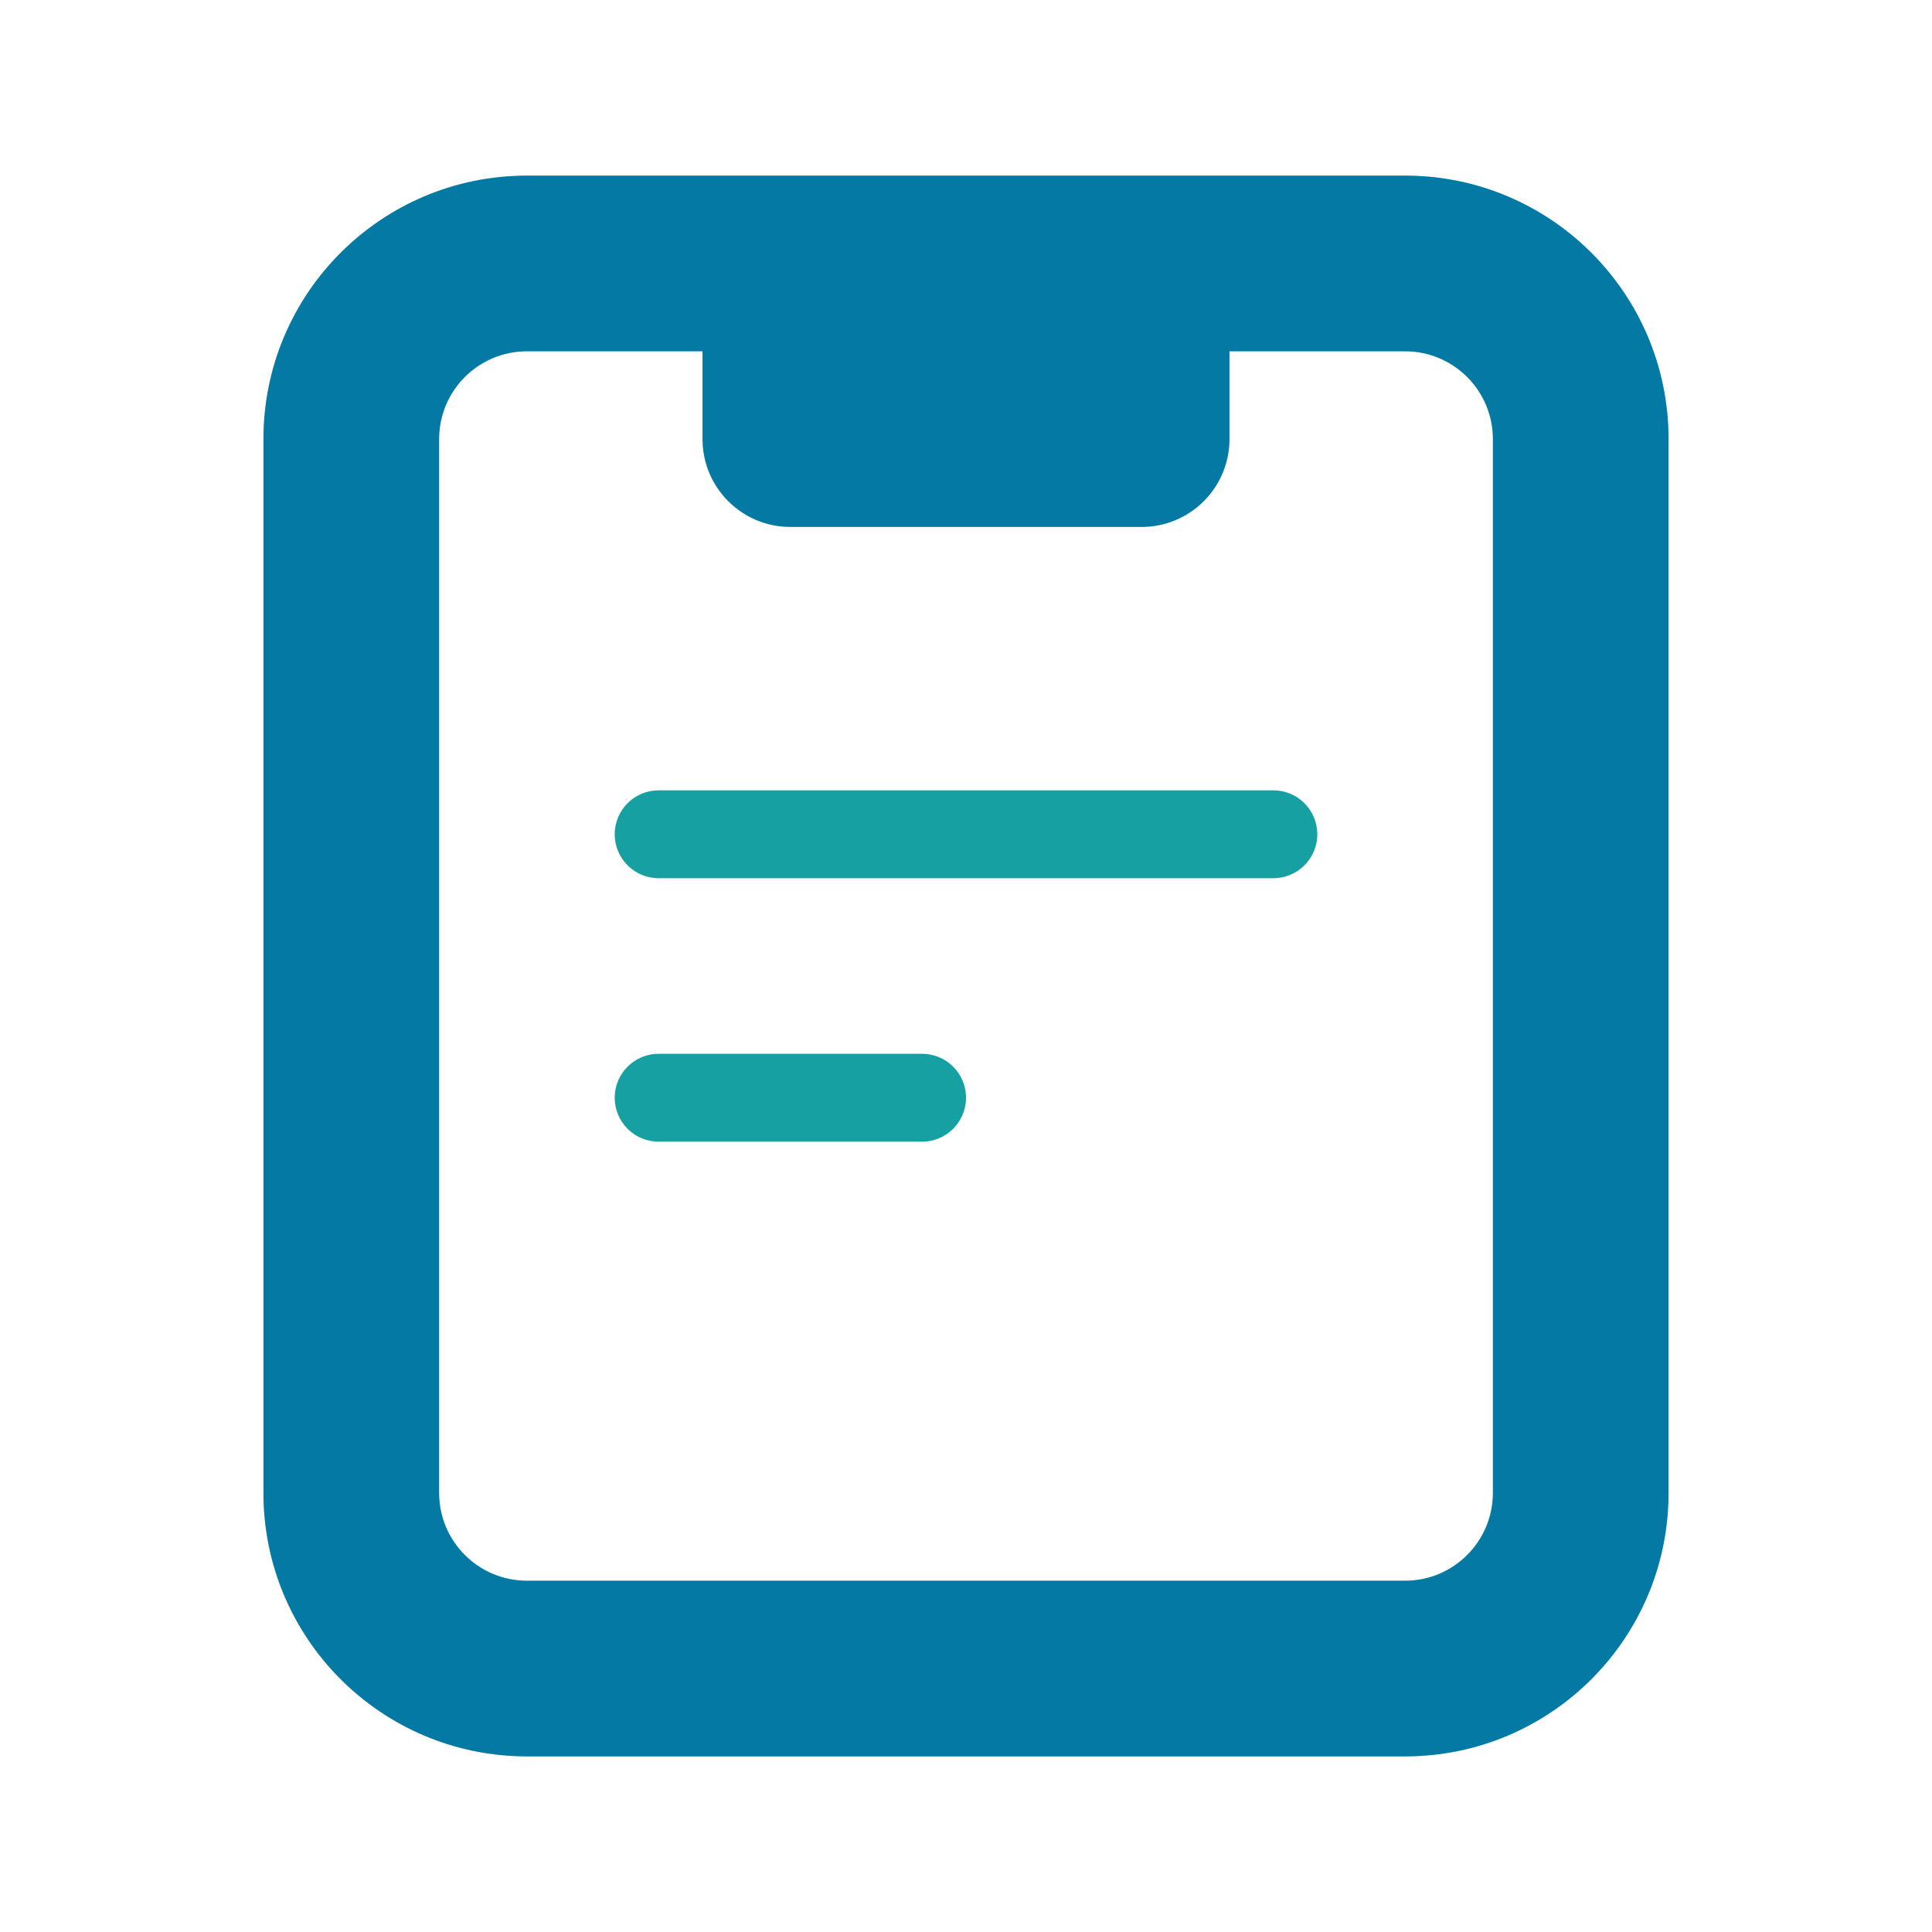 <?xml version="1.0" encoding="UTF-8"?>
<svg width="22px" height="22px" viewBox="0 0 22 22" version="1.1" xmlns="http://www.w3.org/2000/svg" xmlns:xlink="http://www.w3.org/1999/xlink">
    <!-- Generator: Sketch 49.3 (51167) - http://www.bohemiancoding.com/sketch -->
    <title>投注记录</title>
    <desc>Created with Sketch.</desc>
    <defs>
        <path d="M8,4 L6,4 C5.448,4 5,4.448 5,5 L5,17 C5,17.552 5.448,18 6,18 L16,18 C16.552,18 17,17.552 17,17 L17,5 C17,4.448 16.552,4 16,4 L14,4 L14,5 C14,5.552 13.552,6 13,6 L9,6 C8.448,6 8,5.552 8,5 L8,4 Z M6,2 L16,2 C17.657,2 19,3.343 19,5 L19,17 C19,18.657 17.657,20 16,20 L6,20 C4.343,20 3,18.657 3,17 L3,5 C3,3.343 4.343,2 6,2 Z" id="path-1"></path>
        <path d="M7.5,9 L14.5,9 C14.776,9 15,9.224 15,9.5 C15,9.776 14.776,10 14.5,10 L7.5,10 C7.224,10 7,9.776 7,9.5 C7,9.224 7.224,9 7.5,9 Z M7.5,12 L10.5,12 C10.776,12 11,12.224 11,12.5 C11,12.776 10.776,13 10.5,13 L7.5,13 C7.224,13 7,12.776 7,12.5 C7,12.224 7.224,12 7.5,12 Z" id="path-2"></path>
    </defs>
    <g id="雷竞技2.0-copy" stroke="none" stroke-width="1" fill="none" fill-rule="evenodd">
        <g id="icon切图" transform="translate(-24, -1018)">
            <g id="投注记录" transform="translate(24, 1018)">
                <g id="Combined-Shape">
                    <use fill="#00BEFE" xlink:href="#path-1"></use>
                    <use fill-opacity="0.4" fill="#0C121F" xlink:href="#path-1"></use>
                </g>
                <g id="Combined-Shape">
                    <use fill="#1EFFFA" xlink:href="#path-2"></use>
                    <use fill-opacity="0.4" fill="#0C121F" xlink:href="#path-2"></use>
                </g>
            </g>
        </g>
    </g>
</svg>